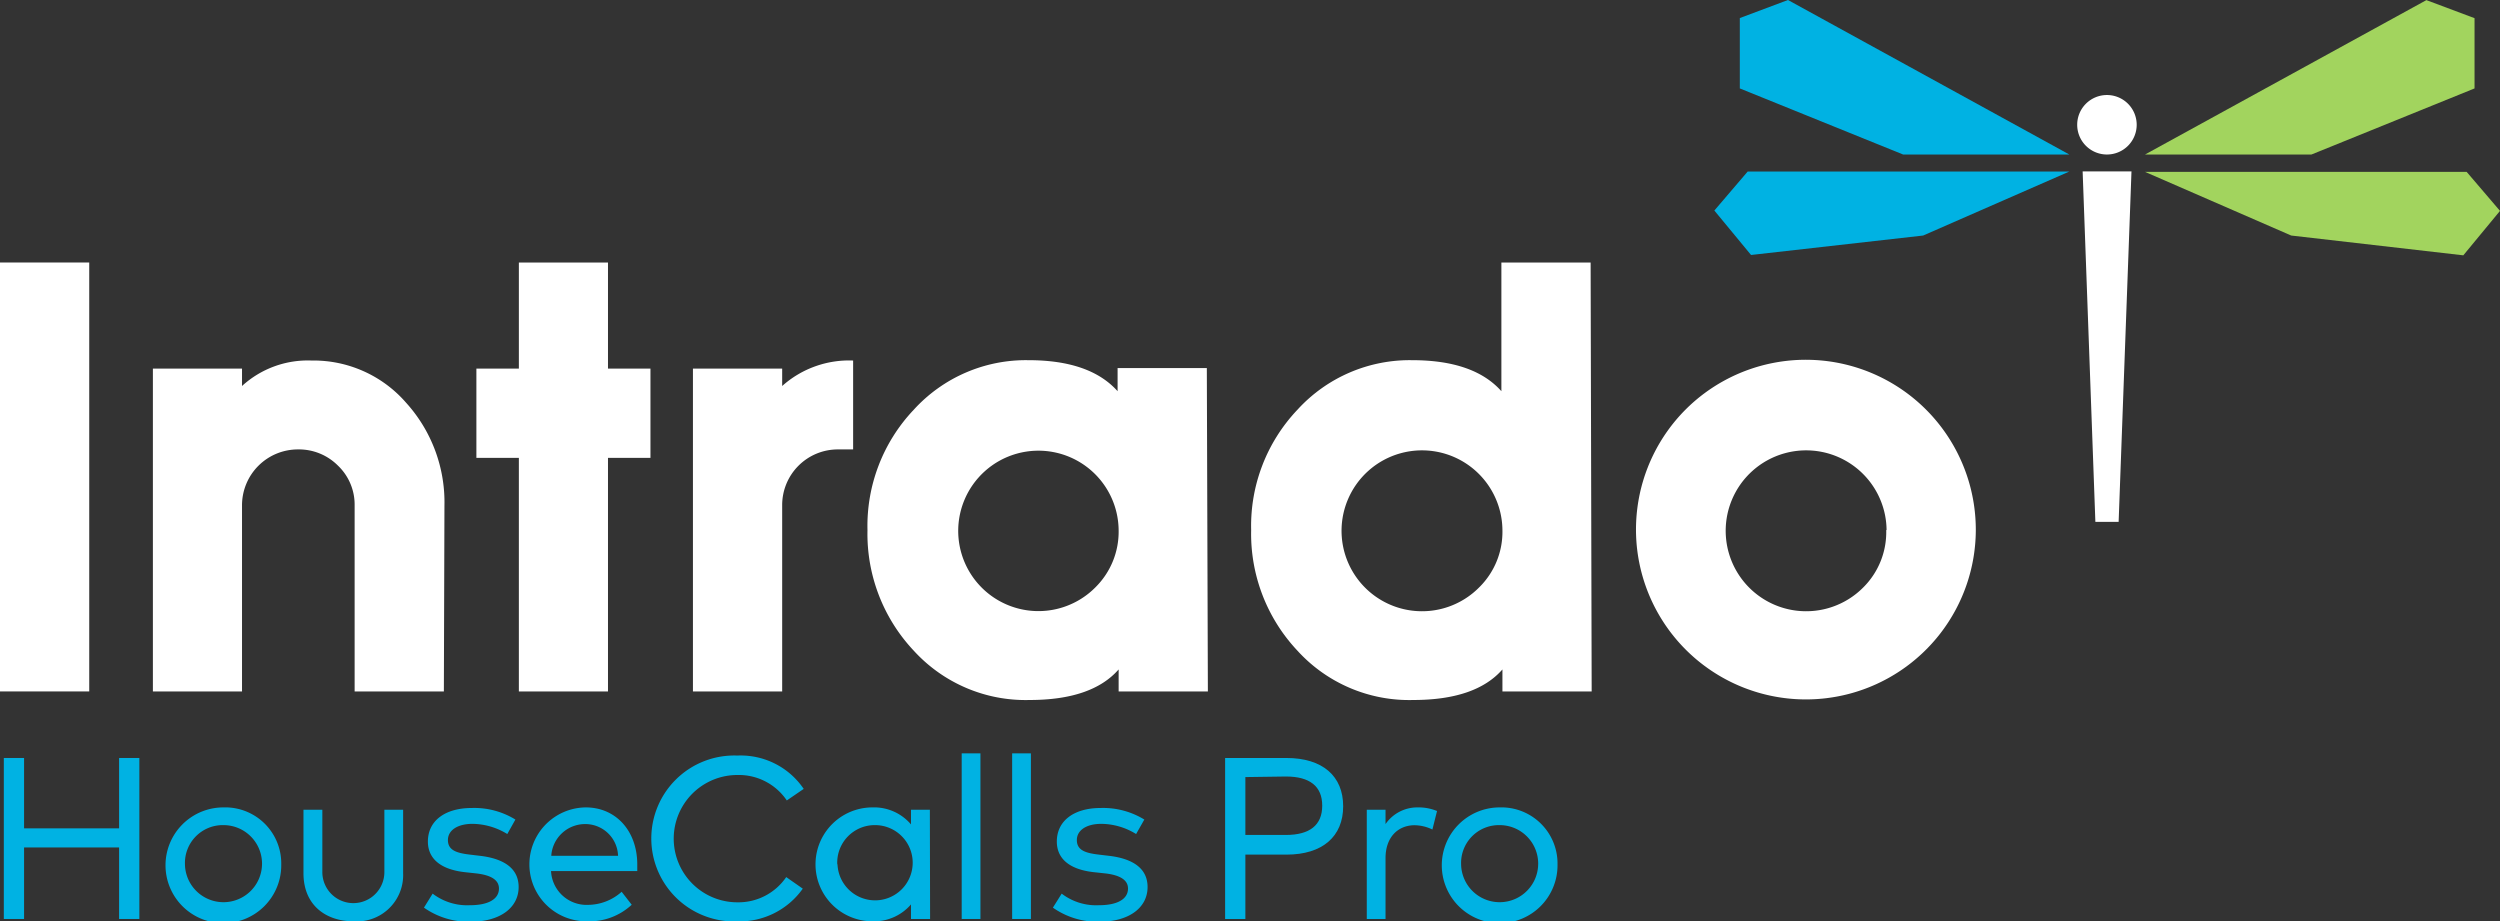<svg id="Layer_1" data-name="Layer 1" xmlns="http://www.w3.org/2000/svg" viewBox="0 0 216 79.61"><rect x="0" y="0" width="216" height="79.61" fill="#333333" stroke="none"/><defs><style>.cls-1{fill:#fff;}.cls-2{fill:#a2d45e;}.cls-3{fill:#00b2e3;}</style></defs><title>Intrado-HouseCalls-Pro-Reverse</title><path class="cls-1" d="M59,70.39H51.29V33.33H59Z" transform="translate(-51.29 -10.65)"/><path class="cls-1" d="M89.64,70.39H81.93V54.32a4.66,4.66,0,0,0-1.43-3.43,4.76,4.76,0,0,0-3.45-1.41,4.83,4.83,0,0,0-4.85,4.84V70.39H64.5V42.5h7.7V44a8.42,8.42,0,0,1,6-2.2,10.6,10.6,0,0,1,8.18,3.65,12.81,12.81,0,0,1,3.31,8.9Z" transform="translate(-51.29 -10.65)"/><path class="cls-1" d="M107.49,50.21h-3.67V70.39h-7.7V50.21H92.45V42.5h3.67V33.33h7.7V42.5h3.67Z" transform="translate(-51.29 -10.65)"/><path class="cls-1" d="M125,49.48h-1.29a4.81,4.81,0,0,0-4.84,4.84V70.39h-7.71V42.5h7.71V44a8.67,8.67,0,0,1,6.13-2.2Z" transform="translate(-51.29 -10.65)"/><path class="cls-1" d="M155.65,70.39h-7.71v-1.9q-2.31,2.64-7.7,2.64a13.07,13.07,0,0,1-10-4.26,14.73,14.73,0,0,1-4-10.42,14.59,14.59,0,0,1,4-10.4,13.1,13.1,0,0,1,9.91-4.28q5.31,0,7.7,2.68v-2h7.71Zm-7.71-13.94a6.93,6.93,0,1,0-2,4.94A6.76,6.76,0,0,0,147.94,56.45Z" transform="translate(-51.29 -10.65)"/><path class="cls-1" d="M188.81,70.39H181.1v-1.9q-2.31,2.64-7.71,2.64a13.05,13.05,0,0,1-10-4.26,14.73,14.73,0,0,1-4-10.42,14.58,14.58,0,0,1,4-10.4,13.13,13.13,0,0,1,9.91-4.28q5.33,0,7.71,2.68V33.33h7.71ZM181.1,56.45a6.95,6.95,0,1,0-2,4.94A6.73,6.73,0,0,0,181.1,56.45Z" transform="translate(-51.29 -10.65)"/><path class="cls-1" d="M222,56.45A14.68,14.68,0,1,1,196.9,46.06,14.69,14.69,0,0,1,222,56.45Zm-7.71,0a6.95,6.95,0,1,0-2,4.94A6.73,6.73,0,0,0,214.26,56.45Z" transform="translate(-51.29 -10.65)"/><path class="cls-2" d="M236.62,24l24.31-13.34,4.16,1.56v6.07L251,24Zm12.63,7,14.87,1.71,3.17-3.84-2.88-3.37H236.62Z" transform="translate(-51.29 -10.65)"/><path class="cls-3" d="M215.72,24l-14.11-5.71V12.21l4.16-1.56L230.08,24Zm14.36,1.47H202.29l-2.88,3.37,3.17,3.84L217.45,31Z" transform="translate(-51.29 -10.65)"/><polygon class="cls-1" points="183.05 45.09 184.16 14.81 179.94 14.81 181.04 45.09 183.05 45.09"/><path class="cls-1" d="M235.9,21.42a2.57,2.57,0,1,1-2.56-2.56A2.57,2.57,0,0,1,235.9,21.42Z" transform="translate(-51.29 -10.65)"/><path class="cls-3" d="M53.37,82.22h8.21V76.14h1.75V90.05H61.58V83.87H53.37v6.18H51.62V76.14h1.75Z" transform="translate(-51.29 -10.65)"/><path class="cls-3" d="M75.59,85.33a5,5,0,1,1-5-4.92A4.84,4.84,0,0,1,75.59,85.33Zm-8.32,0a3.33,3.33,0,1,0,3.33-3.39A3.27,3.27,0,0,0,67.27,85.33Z" transform="translate(-51.29 -10.65)"/><path class="cls-3" d="M86.12,86.09a4,4,0,0,1-4.3,4.16c-2.27,0-4.31-1.3-4.31-4.16V80.61h1.63V86a2.68,2.68,0,1,0,5.36,0V80.61h1.62Z" transform="translate(-51.29 -10.65)"/><path class="cls-3" d="M95.12,82.71a5.87,5.87,0,0,0-3-.88c-1.29,0-2.13.55-2.13,1.4s.69,1.11,1.83,1.25l1.09.13c2,.27,3.19,1.12,3.19,2.68,0,1.79-1.61,3-4.18,3a6.71,6.71,0,0,1-4-1.22l.75-1.21a4.91,4.91,0,0,0,3.23,1c1.55,0,2.5-.51,2.5-1.44,0-.7-.61-1.14-1.9-1.3L91.4,86c-2.11-.25-3.14-1.21-3.14-2.64,0-1.81,1.5-2.9,3.8-2.9a6.76,6.76,0,0,1,3.76,1Z" transform="translate(-51.29 -10.65)"/><path class="cls-3" d="M106.35,85.3c0,.21,0,.43,0,.61H98.9a3.07,3.07,0,0,0,3.2,2.92A4.39,4.39,0,0,0,105,87.7l.87,1.12A5.37,5.37,0,0,1,102,90.25a4.92,4.92,0,0,1-.1-9.84C104.48,80.41,106.33,82.41,106.35,85.3Zm-7.43-.71h5.77a2.83,2.83,0,0,0-2.81-2.74A2.93,2.93,0,0,0,98.92,84.59Z" transform="translate(-51.29 -10.65)"/><path class="cls-3" d="M120.73,78.81l-1.46,1A5,5,0,0,0,115,77.61a5.49,5.49,0,0,0,0,11,5,5,0,0,0,4.22-2.18l1.43,1A6.71,6.71,0,0,1,115,90.26a7.17,7.17,0,1,1,0-14.33A6.58,6.58,0,0,1,120.73,78.81Z" transform="translate(-51.29 -10.65)"/><path class="cls-3" d="M131.65,90.05H130V88.79a4.2,4.2,0,0,1-3.33,1.46,4.92,4.92,0,0,1,0-9.84A4.18,4.18,0,0,1,130,81.88V80.61h1.63Zm-8-4.72a3.25,3.25,0,1,0,3.25-3.39A3.24,3.24,0,0,0,123.63,85.33Z" transform="translate(-51.29 -10.65)"/><path class="cls-3" d="M136,90.05h-1.62V75.74H136Z" transform="translate(-51.29 -10.65)"/><path class="cls-3" d="M140.36,90.05h-1.62V75.74h1.62Z" transform="translate(-51.29 -10.65)"/><path class="cls-3" d="M149.45,82.71a5.81,5.81,0,0,0-3-.88c-1.29,0-2.12.55-2.12,1.4s.68,1.11,1.83,1.25l1.09.13c2,.27,3.19,1.12,3.19,2.68,0,1.79-1.61,3-4.18,3a6.72,6.72,0,0,1-4-1.22l.76-1.21a4.89,4.89,0,0,0,3.23,1c1.55,0,2.5-.51,2.5-1.44,0-.7-.62-1.14-1.9-1.3L145.74,86c-2.12-.25-3.14-1.21-3.14-2.64,0-1.81,1.5-2.9,3.79-2.9a6.8,6.8,0,0,1,3.77,1Z" transform="translate(-51.29 -10.65)"/><path class="cls-3" d="M158.89,84.49v5.56h-1.75V76.14h5.29c3.14,0,4.91,1.57,4.91,4.17s-1.77,4.18-4.91,4.18Zm0-6.7v5h3.5c2.05,0,3.14-.84,3.14-2.53s-1.09-2.52-3.14-2.52Z" transform="translate(-51.29 -10.65)"/><path class="cls-3" d="M175.45,80.72l-.4,1.6a3.64,3.64,0,0,0-1.62-.37C172,82,171,83.05,171,84.79v5.26h-1.62V80.61H171v1.24a3.33,3.33,0,0,1,2.76-1.44A4.21,4.21,0,0,1,175.45,80.72Z" transform="translate(-51.29 -10.65)"/><path class="cls-3" d="M185.86,85.33a5,5,0,1,1-5-4.92A4.85,4.85,0,0,1,185.86,85.33Zm-8.33,0a3.33,3.33,0,1,0,3.33-3.39A3.27,3.27,0,0,0,177.53,85.33Z" transform="translate(-51.29 -10.65)"/></svg>